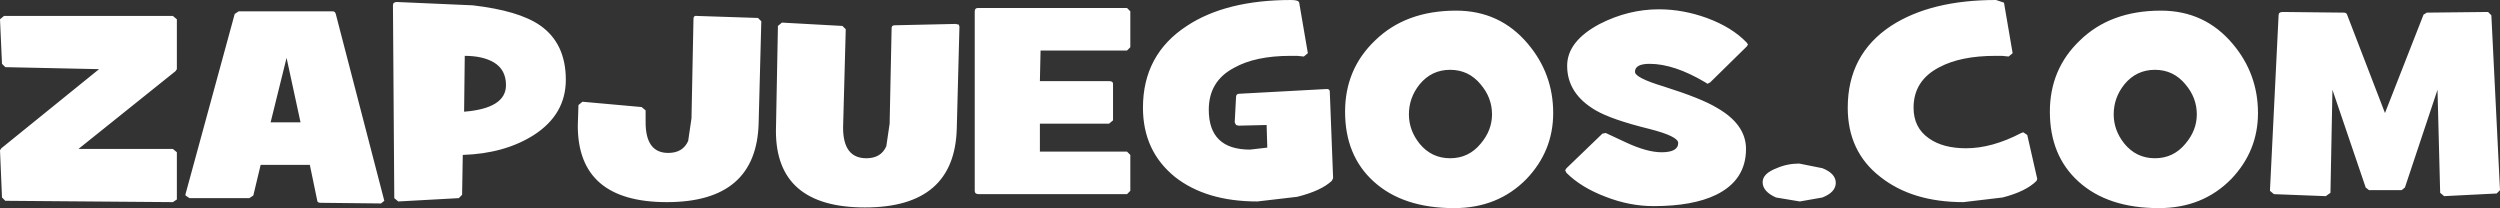<?xml version="1.0" encoding="UTF-8" standalone="no"?>
<svg xmlns:xlink="http://www.w3.org/1999/xlink" height="15.65px" width="188.0px" xmlns="http://www.w3.org/2000/svg">
  <rect width="100%" height="100%" fill="#333333" stroke="none"/>
  <g transform="matrix(1.0, 0.0, 0.0, 1.0, 0.0, 0.0)">
    <path d="M187.35 1.15 L188.0 14.3 187.75 14.55 183.8 14.75 183.5 14.5 183.3 6.75 180.85 14.1 180.6 14.3 178.15 14.3 177.9 14.1 175.4 6.75 175.25 14.5 174.9 14.75 171.0 14.6 170.7 14.35 171.35 1.15 Q171.35 0.9 171.65 0.9 L176.25 0.95 Q176.45 0.95 176.5 1.1 L179.35 8.5 182.25 1.1 182.5 0.95 187.1 0.9 187.35 1.15 M162.05 5.25 Q160.65 5.25 159.75 6.35 158.95 7.35 158.95 8.6 158.95 9.8 159.75 10.8 160.65 11.9 162.05 11.9 163.45 11.9 164.35 10.8 165.2 9.8 165.2 8.6 165.2 7.35 164.35 6.35 163.45 5.25 162.05 5.25 M169.8 8.5 Q169.8 11.35 167.8 13.45 165.65 15.65 162.35 15.65 158.5 15.65 156.3 13.65 154.15 11.7 154.15 8.4 154.15 5.2 156.4 3.05 158.7 0.8 162.5 0.8 165.8 0.8 167.9 3.3 169.8 5.55 169.8 8.5 M152.15 9.95 L152.45 10.15 153.2 13.45 153.15 13.6 Q152.35 14.4 150.6 14.85 L147.65 15.2 Q143.8 15.2 141.4 13.3 138.95 11.4 138.95 8.1 138.95 4.1 142.2 1.95 145.2 0.0 150.1 0.0 L150.7 0.2 151.35 4.0 151.05 4.25 150.55 4.2 150.05 4.2 Q147.45 4.2 145.85 5.05 143.9 6.05 143.9 8.1 143.9 9.6 145.05 10.4 146.1 11.15 147.85 11.15 149.8 11.15 152.0 10.0 L152.15 9.95 M131.45 3.35 L131.35 3.5 128.6 6.2 128.4 6.3 128.25 6.2 Q125.9 4.8 124.05 4.8 122.95 4.8 122.95 5.4 122.95 5.85 125.1 6.5 127.95 7.4 129.1 8.1 131.3 9.35 131.3 11.2 131.3 13.55 129.05 14.65 127.3 15.5 124.35 15.5 122.55 15.5 120.75 14.8 118.9 14.1 117.8 13.0 L117.7 12.8 117.8 12.65 120.5 10.05 120.75 10.0 122.25 10.7 Q123.85 11.45 124.95 11.45 126.2 11.45 126.2 10.75 126.2 10.25 124.05 9.7 121.2 9.0 120.0 8.3 117.85 7.05 117.85 4.95 117.85 3.1 120.3 1.8 122.45 0.7 124.75 0.7 126.55 0.7 128.35 1.35 130.25 2.05 131.35 3.2 L131.45 3.35 M137.05 14.85 L135.35 15.15 133.55 14.85 Q132.55 14.4 132.55 13.7 132.55 13.05 133.6 12.65 134.4 12.3 135.3 12.3 L137.05 12.65 Q138.05 13.05 138.05 13.75 138.05 14.45 137.05 14.85 M116.8 8.5 Q116.8 11.35 114.8 13.45 112.65 15.65 109.35 15.65 105.5 15.65 103.3 13.65 101.15 11.7 101.15 8.4 101.15 5.2 103.4 3.05 105.7 0.8 109.5 0.8 112.8 0.8 114.9 3.3 116.8 5.55 116.8 8.5 M105.95 8.6 Q105.95 9.8 106.75 10.8 107.65 11.9 109.05 11.9 110.45 11.9 111.35 10.8 112.2 9.8 112.2 8.6 112.2 7.35 111.35 6.35 110.45 5.25 109.05 5.25 107.65 5.25 106.75 6.35 105.95 7.35 105.95 8.6 M97.55 4.2 L97.05 4.2 Q94.4 4.2 92.8 5.1 90.9 6.1 90.9 8.25 90.9 11.25 94.0 11.25 L95.3 11.1 95.25 9.4 93.15 9.45 92.95 9.4 92.85 9.2 92.95 7.3 Q92.95 7.05 93.2 7.05 L99.65 6.7 Q100.0 6.65 100.0 6.9 L100.25 13.4 100.15 13.6 Q99.35 14.35 97.55 14.8 L94.55 15.15 Q90.7 15.15 88.35 13.3 85.95 11.35 85.95 8.1 85.95 4.1 89.25 1.95 92.2 0.0 97.1 0.0 97.65 0.0 97.7 0.2 L98.35 4.0 98.05 4.25 97.55 4.2 M85.0 0.85 L85.0 3.55 84.75 3.8 78.25 3.8 78.2 6.1 83.4 6.1 Q83.7 6.1 83.7 6.3 L83.7 9.05 83.4 9.3 78.2 9.3 78.2 11.4 84.75 11.4 85.0 11.65 85.0 14.35 84.75 14.6 73.6 14.6 Q73.3 14.6 73.3 14.35 L73.3 0.85 Q73.3 0.6 73.55 0.6 L84.75 0.6 85.0 0.85 M72.1 1.85 L72.15 2.0 71.95 9.65 Q71.8 15.6 65.05 15.6 58.35 15.6 58.35 9.85 L58.5 1.95 58.8 1.7 63.35 1.95 63.6 2.2 63.4 9.6 Q63.4 11.9 65.15 11.9 66.25 11.9 66.65 11.0 L66.9 9.3 67.05 2.1 Q67.05 1.9 67.3 1.9 L71.85 1.8 72.1 1.85 M52.45 1.2 L57.0 1.35 57.25 1.6 57.05 9.25 Q56.9 15.2 50.15 15.2 43.45 15.2 43.45 9.45 L43.5 7.9 43.8 7.65 48.25 8.05 48.55 8.3 48.55 9.2 Q48.55 11.5 50.25 11.5 51.35 11.5 51.75 10.6 L52.0 8.9 52.15 1.4 Q52.15 1.15 52.45 1.2 M42.55 6.0 Q42.55 8.6 40.15 10.15 37.95 11.55 34.8 11.65 L34.75 14.65 34.5 14.9 29.95 15.15 29.65 14.9 29.55 0.4 Q29.55 0.15 29.85 0.15 L35.55 0.4 Q39.0 0.8 40.6 1.9 42.55 3.25 42.55 6.0 M34.9 8.4 Q38.05 8.15 38.05 6.4 38.05 5.25 37.15 4.7 36.3 4.2 34.95 4.2 L34.9 8.4 M22.6 9.2 L21.55 4.35 20.35 9.2 22.6 9.2 M25.25 1.05 L28.9 15.1 28.65 15.3 24.1 15.25 Q23.85 15.25 23.85 15.05 L23.3 12.4 19.6 12.4 19.05 14.7 18.75 14.9 14.25 14.9 13.95 14.7 13.95 14.6 17.65 1.05 17.95 0.85 25.0 0.85 Q25.2 0.85 25.25 1.05 M13.2 5.35 L5.9 11.2 13.0 11.2 13.3 11.45 13.3 15.0 13.0 15.2 0.4 15.1 0.15 14.85 0.0 11.3 0.1 11.15 7.45 5.2 0.4 5.05 0.15 4.8 0.0 1.45 0.3 1.2 13.0 1.2 13.3 1.45 13.3 5.2 13.2 5.35" fill="#ffffff" fill-rule="evenodd" stroke="none"/>
  </g>
</svg>
